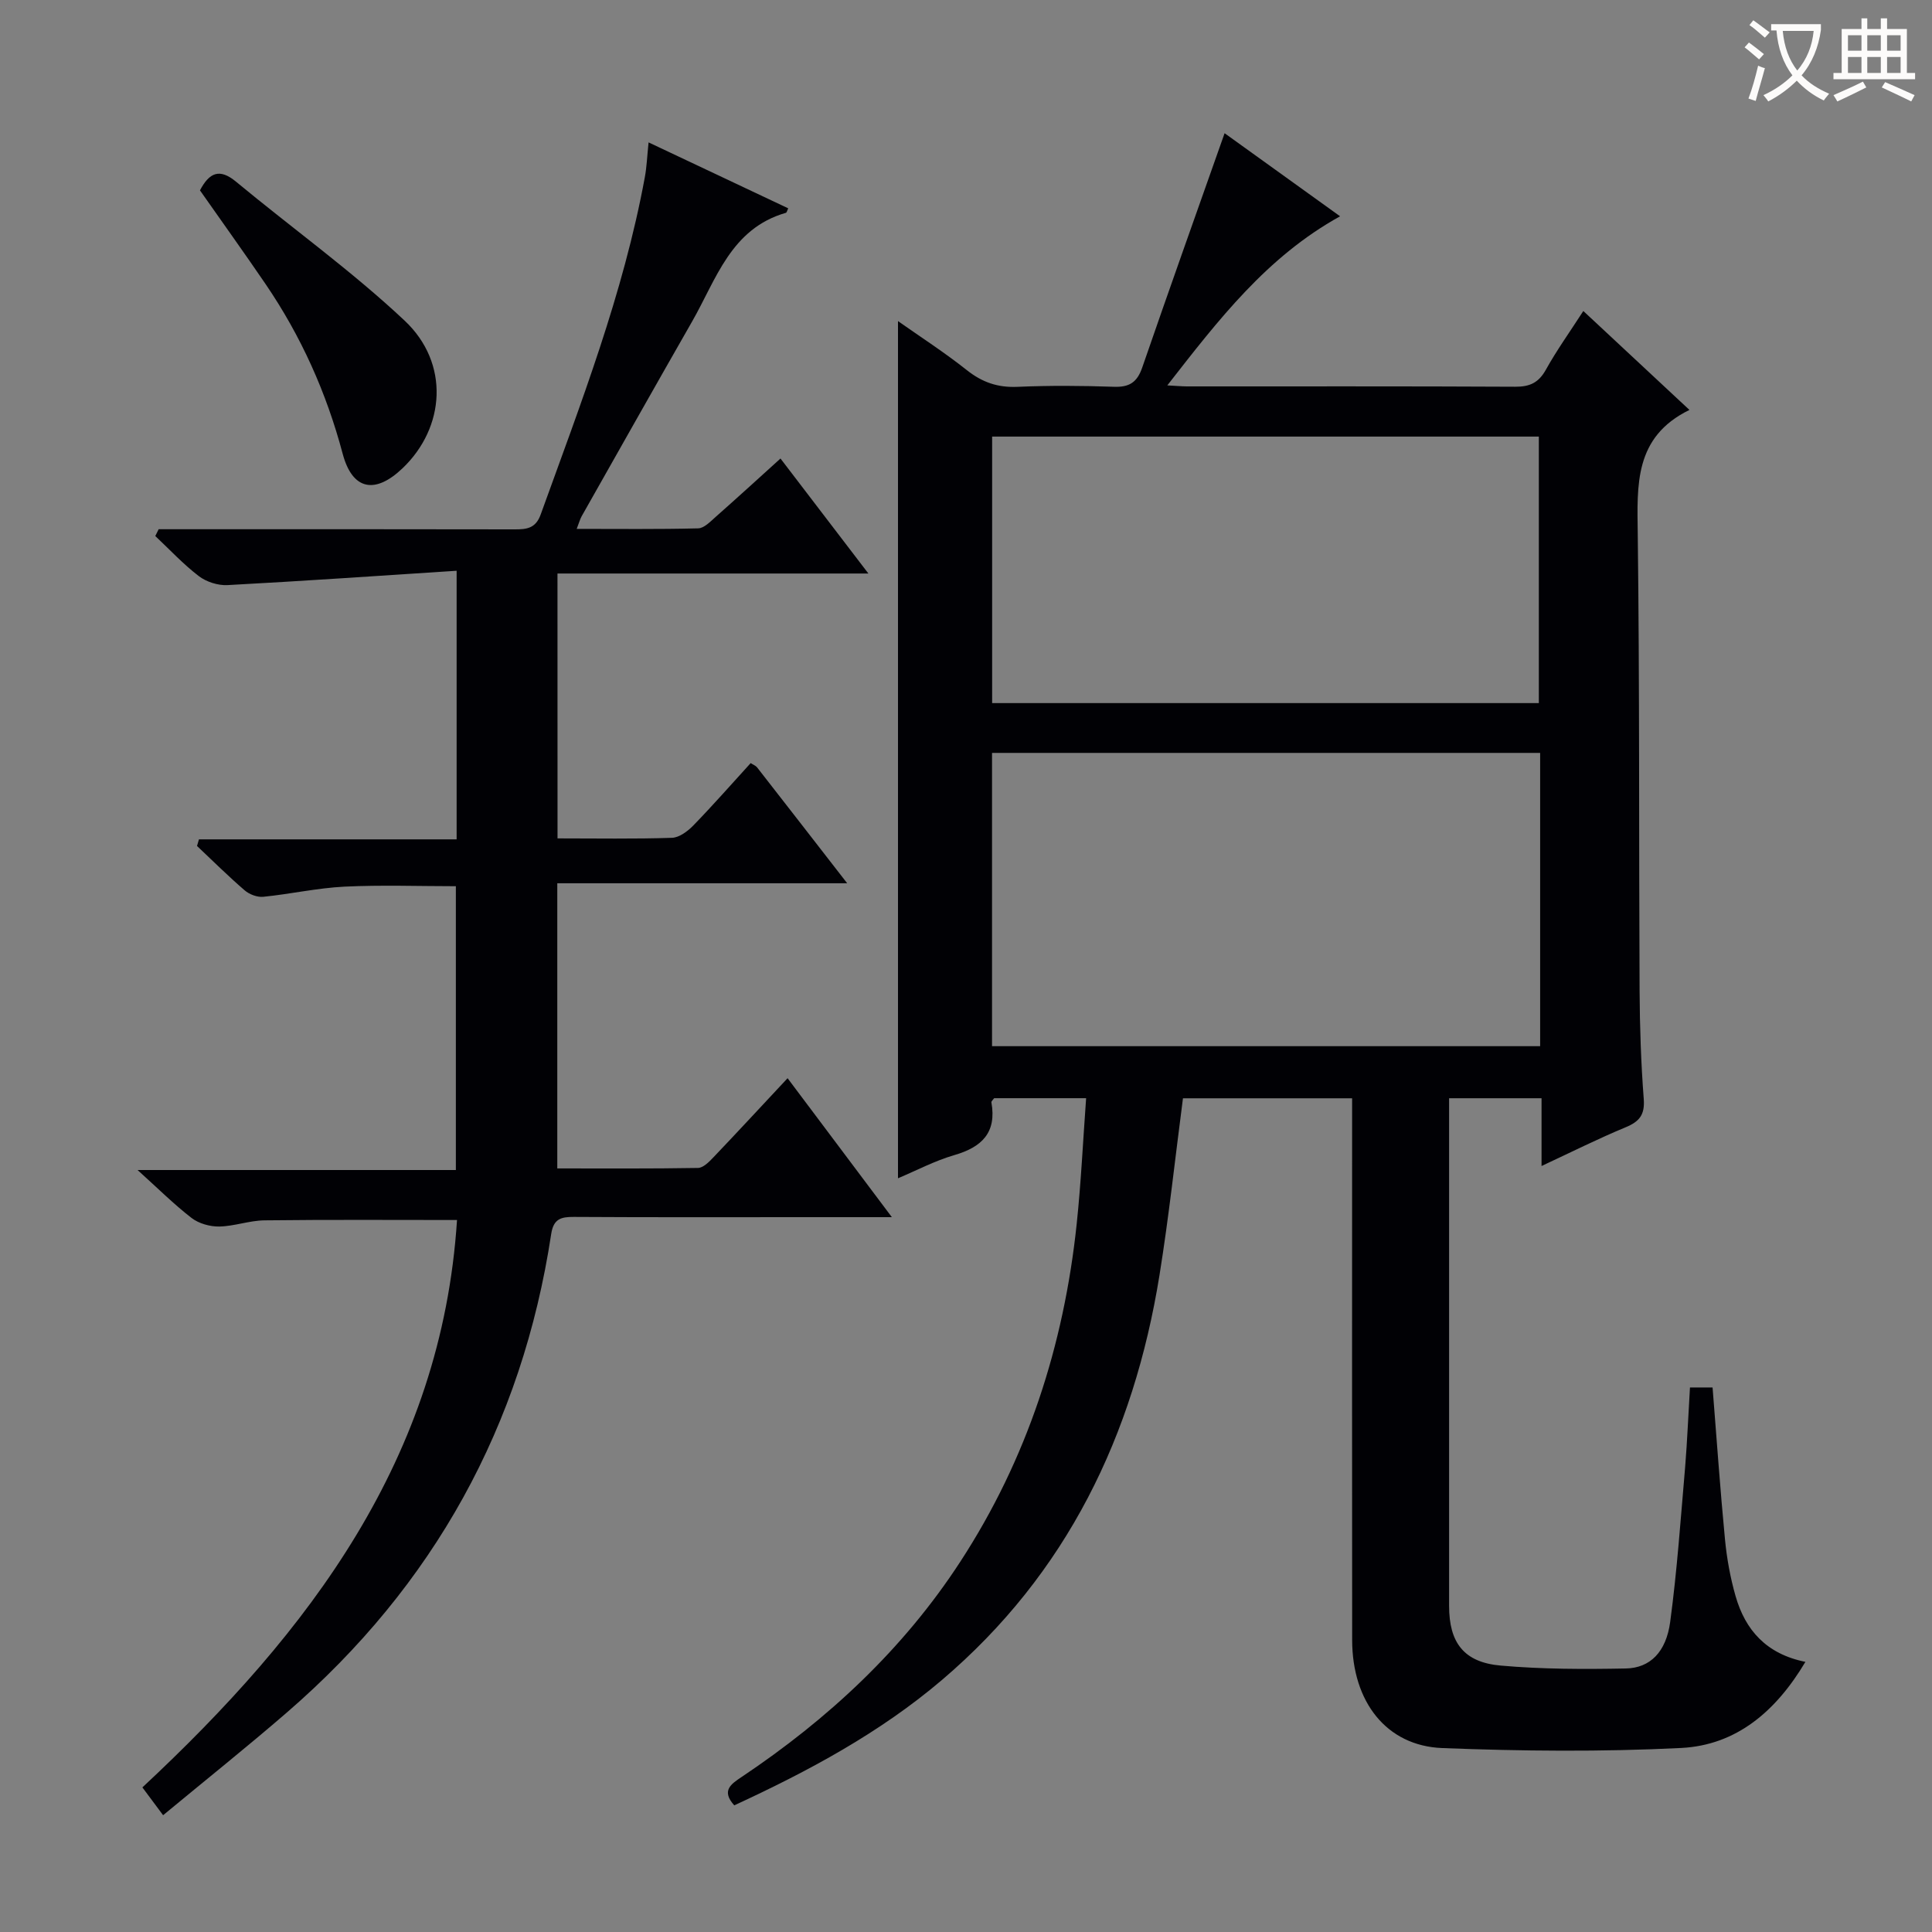 <svg enable-background="new 0 0 400 400" viewBox="0 0 400 400" xmlns="http://www.w3.org/2000/svg"><rect x="0" y="0" width="400" height="400" fill="#808080" stroke="none"/><g fill="#010105"><path d="m349.89 287.26h4.68c.85 10.66 1.57 21.07 2.57 31.46.38 3.95 1.1 7.92 2.19 11.73 2.01 7.03 6.36 11.99 14.46 13.62-6.1 10.24-14.28 17.25-25.73 17.83-16.44.82-32.98.66-49.44.02-11.59-.45-18.66-9.59-18.67-22.37-.04-35.32-.01-70.65-.01-105.97 0-1.97 0-3.93 0-6.19-12 0-23.56 0-35.02 0-1.62 12.39-2.92 24.58-4.87 36.68-5.34 33.07-19.16 61.74-45.04 83.76-12.88 10.96-27.68 18.88-42.99 25.95-2.74-3.05-.68-4.4 1.53-5.88 17.9-11.98 33.44-26.41 45.25-44.54 13.88-21.29 21.47-44.82 24.12-69.98.9-8.54 1.3-17.12 1.95-26.01-6.92 0-13 0-19.04 0-.24.34-.61.64-.57.86 1.11 6.24-1.94 9.26-7.67 10.92-4.1 1.19-7.95 3.24-11.67 4.8 0-59.24 0-118.31 0-177.47 4.6 3.24 9.61 6.47 14.25 10.15 3.19 2.53 6.41 3.64 10.49 3.46 6.65-.29 13.33-.24 19.99-.01 3.17.11 4.77-.93 5.82-3.94 5.56-16.12 11.29-32.19 17.07-48.56 7.2 5.18 15.33 11.03 23.91 17.2-15.16 8.39-25.15 21.39-35.77 35.01 1.87.1 2.95.2 4.03.21 22.66.01 45.32-.05 67.98.07 3.03.02 4.87-.83 6.37-3.53 2.24-4.03 4.95-7.81 7.75-12.15 7.28 6.79 14.29 13.32 21.97 20.48-11.47 5.61-10.83 15.53-10.7 25.78.39 31.48.22 62.97.38 94.46.04 7.48.29 14.97.86 22.42.25 3.29-.9 4.68-3.77 5.87-5.65 2.34-11.13 5.09-17.39 8.01 0-5.02 0-9.38 0-14.03-6.47 0-12.4 0-19.14 0v4.64c0 33.49-.01 66.98 0 100.47 0 7.6 3.05 11.68 10.68 12.35 8.59.76 17.28.77 25.92.6 5.01-.1 8.33-3.4 9.17-9.61 1.44-10.69 2.18-21.47 3.11-32.22.43-5.3.64-10.62.99-16.35zm-31.02-131.38c-38.16 0-75.85 0-113.48 0v60.72h113.48c0-20.39 0-40.38 0-60.72zm-.27-10.31c0-18.6 0-36.94 0-55.18-37.97 0-75.54 0-113.19 0v55.18z"/><path d="m115.43 173.58c8.08 0 15.89.14 23.69-.12 1.53-.05 3.29-1.38 4.46-2.59 4.05-4.17 7.89-8.55 11.84-12.88.52.34 1.03.52 1.32.88 6.04 7.74 12.06 15.49 18.66 24-20.36 0-40 0-60.02 0v59.04c9.62 0 19.38.07 29.13-.1 1.06-.02 2.25-1.2 3.11-2.11 5.04-5.28 9.99-10.64 15.44-16.47 7.13 9.5 14.03 18.7 21.59 28.77-6.32 0-11.57 0-16.82 0-16.33 0-32.66.05-48.99-.05-2.69-.02-4.24.39-4.72 3.53-6.03 39.74-24.33 72.77-54.7 99.05-8.29 7.17-16.86 14.01-25.65 21.29-1.68-2.26-2.92-3.92-4.29-5.76 34.59-32.25 61.95-68.15 65.14-117.47-13.36 0-26.62-.09-39.88.07-3.12.04-6.22 1.22-9.34 1.28-1.92.03-4.22-.61-5.72-1.76-3.67-2.83-6.97-6.13-11.2-9.94h65.9c0-19.75 0-38.97 0-58.76-7.6 0-15.36-.28-23.08.09-5.61.28-11.17 1.54-16.78 2.1-1.25.13-2.89-.49-3.86-1.33-3.4-2.93-6.6-6.1-9.87-9.19.13-.46.26-.91.4-1.37h53.35c0-18.68 0-36.43 0-55.61-16.06 1.04-31.75 2.13-47.45 2.97-1.96.1-4.35-.66-5.91-1.85-3.24-2.47-6.05-5.51-9.03-8.31.23-.47.46-.94.7-1.41h5.21c22.83 0 45.66-.02 68.49.03 2.51.01 4.36-.21 5.39-3.07 8.29-22.96 17.13-45.73 21.57-69.87.39-2.11.47-4.28.77-7.18 9.83 4.64 19.36 9.14 28.91 13.65-.22.45-.3.88-.48.93-11.39 3.27-14.41 13.76-19.42 22.51-7.68 13.42-15.27 26.89-22.88 40.34-.31.55-.47 1.2-1.01 2.59 8.66 0 16.91.1 25.15-.11 1.24-.03 2.54-1.42 3.63-2.38 4.46-3.94 8.86-7.96 13.41-12.08 5.98 7.82 11.81 15.46 18.2 23.81-21.88 0-42.91 0-64.37 0 .01 18.38.01 36.26.01 54.84z"/><path d="m41.4 39.41c1.94-3.68 4.05-4.63 7.47-1.79 11.62 9.63 23.95 18.47 34.92 28.78 9.34 8.79 8.41 22.1-.45 30.55-5.67 5.41-10.38 4.57-12.4-3.03-3.37-12.67-8.62-24.35-15.97-35.13-4.4-6.45-8.95-12.79-13.57-19.38z"/></g><path d="m362.1 8.8c1.1.8 2.1 1.6 3.1 2.4l-1 1.1c-1.3-1.1-2.3-2-3-2.5zm1.9 4.8c.5.2.9.4 1.4.5-.6 2.3-1.3 4.5-1.9 6.8l-1.5-.5c.8-2.1 1.4-4.3 2-6.8zm-1-9.4c1.3.9 2.4 1.8 3.4 2.5l-1 1.1c-1.4-1.2-2.4-2.1-3.2-2.6zm3.7 2.2v-1.4h10.3v1.2c-.5 3.6-1.8 6.8-4 9.4 1.5 1.6 3.4 2.8 5.7 3.8-.3.4-.7.8-1.1 1.4-2.3-1.1-4.1-2.5-5.6-4.1-1.6 1.6-3.6 3.1-5.9 4.3-.3-.5-.7-.9-1-1.3 2.4-1.1 4.4-2.5 6-4.1-1.9-2.5-3-5.6-3.3-9.3h-1.1zm8.8 0h-6.4c.3 3.3 1.3 6 3 8.2 2-2.3 3.1-5.1 3.4-8.2z" fill="#fcfbfa"/><path d="m385.3 3.8h1.3v2.2h2.8v-2.2h1.3v2.2h4.1v9.1h1.7v1.3h-16.9v-1.3h1.7v-9.1h4.1v-2.2zm.4 13.1.7 1.2c-1.8.9-3.8 1.9-6 2.9-.2-.4-.5-.8-.8-1.3 2.3-1 4.3-1.9 6.1-2.8zm-3.1-6.4h2.8v-3.2h-2.8zm0 4.6h2.8v-3.3h-2.8zm4-4.6h2.8v-3.2h-2.8zm0 4.6h2.8v-3.3h-2.8zm3.7 1.9c2.1.9 4.1 1.8 6.1 2.7l-.7 1.3c-2.2-1.1-4.2-2-6.1-2.9zm3.2-9.7h-2.8v3.2h2.8zm-2.8 7.8h2.8v-3.3h-2.8z" fill="#fcfbfa"/></svg>
